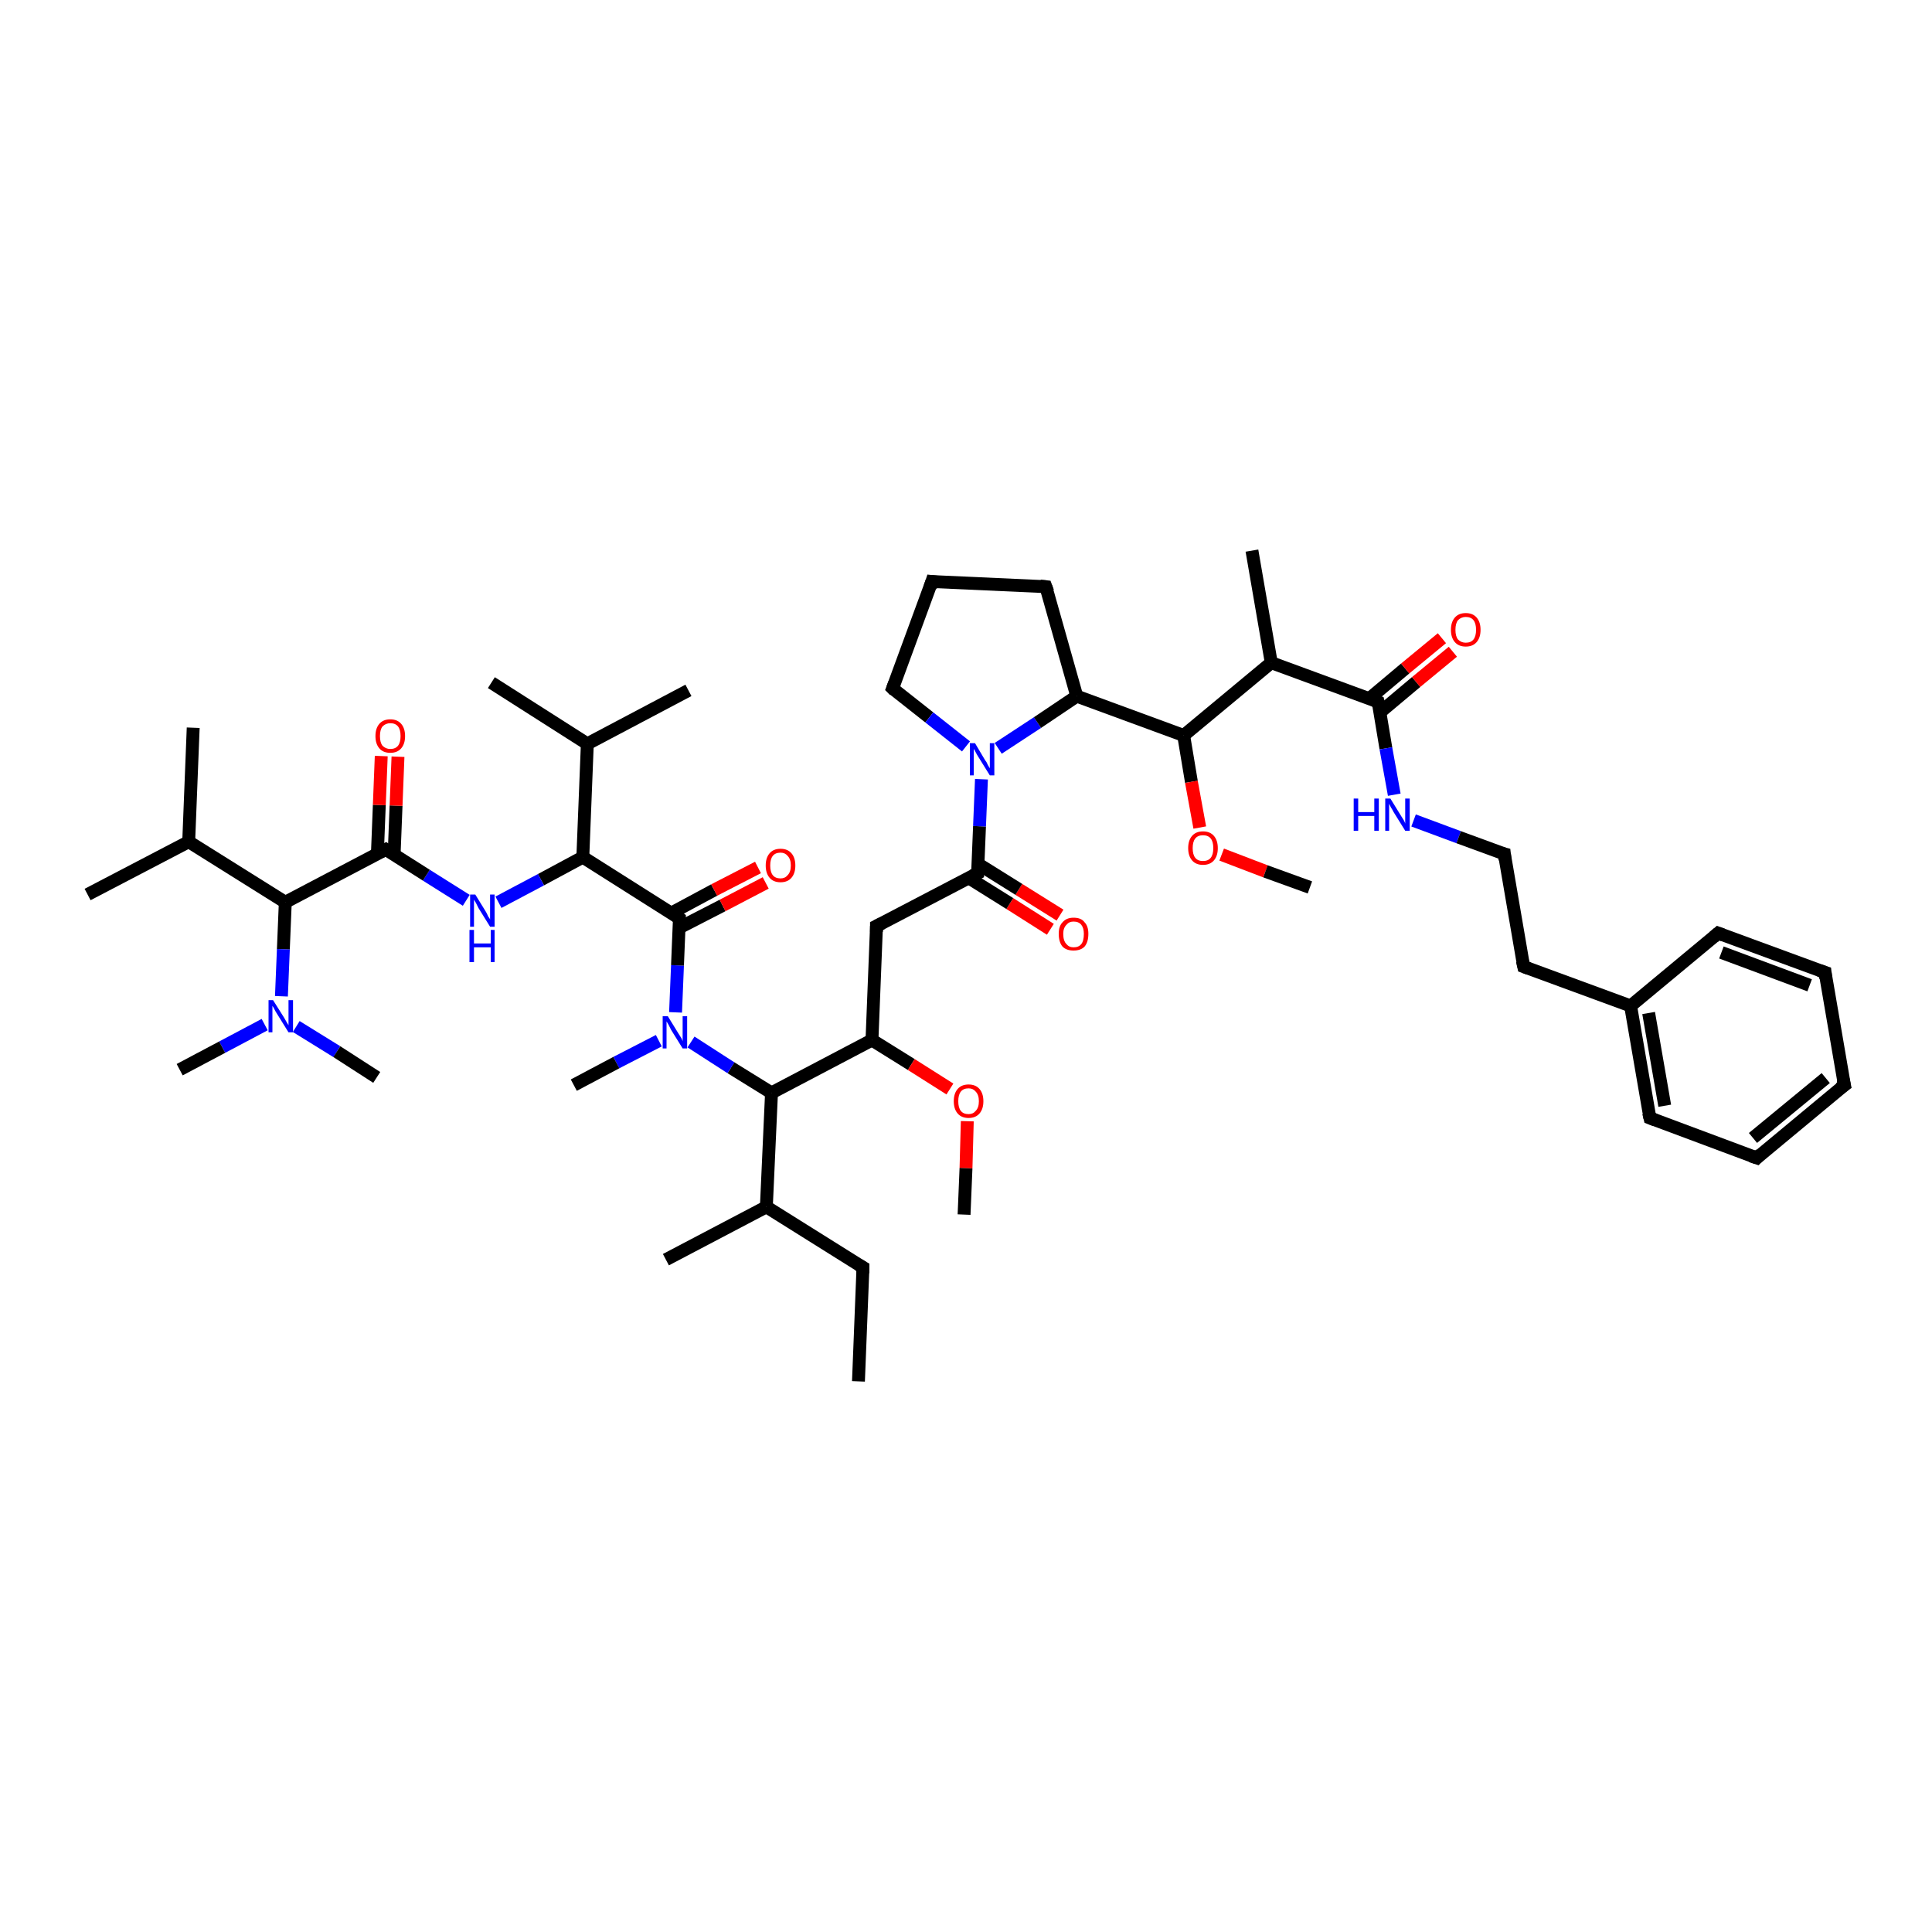 <?xml version='1.0' encoding='iso-8859-1'?>
<svg version='1.1' baseProfile='full'
              xmlns='http://www.w3.org/2000/svg'
                      xmlns:rdkit='http://www.rdkit.org/xml'
                      xmlns:xlink='http://www.w3.org/1999/xlink'
                  xml:space='preserve'
width='300px' height='300px' viewBox='0 0 300 300'>
<!-- END OF HEADER -->
<rect style='opacity:1.0;fill:#FFFFFF;stroke:none' width='300.0' height='300.0' x='0.0' y='0.0'> </rect>
<path class='bond-0 atom-0 atom-1' d='M 163.1,144.3 L 156.8,140.3' style='fill:none;fill-rule:evenodd;stroke:#FF0000;stroke-width:2.0px;stroke-linecap:butt;stroke-linejoin:miter;stroke-opacity:1' />
<path class='bond-0 atom-0 atom-1' d='M 156.8,140.3 L 150.4,136.3' style='fill:none;fill-rule:evenodd;stroke:#000000;stroke-width:2.0px;stroke-linecap:butt;stroke-linejoin:miter;stroke-opacity:1' />
<path class='bond-0 atom-0 atom-1' d='M 164.6,142.1 L 158.2,138.1' style='fill:none;fill-rule:evenodd;stroke:#FF0000;stroke-width:2.0px;stroke-linecap:butt;stroke-linejoin:miter;stroke-opacity:1' />
<path class='bond-0 atom-0 atom-1' d='M 158.2,138.1 L 151.8,134.1' style='fill:none;fill-rule:evenodd;stroke:#000000;stroke-width:2.0px;stroke-linecap:butt;stroke-linejoin:miter;stroke-opacity:1' />
<path class='bond-1 atom-1 atom-2' d='M 151.8,135.6 L 152.1,128.3' style='fill:none;fill-rule:evenodd;stroke:#000000;stroke-width:2.0px;stroke-linecap:butt;stroke-linejoin:miter;stroke-opacity:1' />
<path class='bond-1 atom-1 atom-2' d='M 152.1,128.3 L 152.4,121.0' style='fill:none;fill-rule:evenodd;stroke:#0000FF;stroke-width:2.0px;stroke-linecap:butt;stroke-linejoin:miter;stroke-opacity:1' />
<path class='bond-2 atom-2 atom-3' d='M 155.0,116.2 L 161.1,112.2' style='fill:none;fill-rule:evenodd;stroke:#0000FF;stroke-width:2.0px;stroke-linecap:butt;stroke-linejoin:miter;stroke-opacity:1' />
<path class='bond-2 atom-2 atom-3' d='M 161.1,112.2 L 167.2,108.1' style='fill:none;fill-rule:evenodd;stroke:#000000;stroke-width:2.0px;stroke-linecap:butt;stroke-linejoin:miter;stroke-opacity:1' />
<path class='bond-3 atom-3 atom-4' d='M 167.2,108.1 L 183.8,114.2' style='fill:none;fill-rule:evenodd;stroke:#000000;stroke-width:2.0px;stroke-linecap:butt;stroke-linejoin:miter;stroke-opacity:1' />
<path class='bond-4 atom-4 atom-5' d='M 183.8,114.2 L 185.0,121.4' style='fill:none;fill-rule:evenodd;stroke:#000000;stroke-width:2.0px;stroke-linecap:butt;stroke-linejoin:miter;stroke-opacity:1' />
<path class='bond-4 atom-4 atom-5' d='M 185.0,121.4 L 186.3,128.5' style='fill:none;fill-rule:evenodd;stroke:#FF0000;stroke-width:2.0px;stroke-linecap:butt;stroke-linejoin:miter;stroke-opacity:1' />
<path class='bond-5 atom-5 atom-6' d='M 189.7,132.7 L 196.5,135.3' style='fill:none;fill-rule:evenodd;stroke:#FF0000;stroke-width:2.0px;stroke-linecap:butt;stroke-linejoin:miter;stroke-opacity:1' />
<path class='bond-5 atom-5 atom-6' d='M 196.5,135.3 L 203.4,137.8' style='fill:none;fill-rule:evenodd;stroke:#000000;stroke-width:2.0px;stroke-linecap:butt;stroke-linejoin:miter;stroke-opacity:1' />
<path class='bond-6 atom-4 atom-7' d='M 183.8,114.2 L 197.4,102.9' style='fill:none;fill-rule:evenodd;stroke:#000000;stroke-width:2.0px;stroke-linecap:butt;stroke-linejoin:miter;stroke-opacity:1' />
<path class='bond-7 atom-7 atom-8' d='M 197.4,102.9 L 214.0,109.0' style='fill:none;fill-rule:evenodd;stroke:#000000;stroke-width:2.0px;stroke-linecap:butt;stroke-linejoin:miter;stroke-opacity:1' />
<path class='bond-8 atom-8 atom-9' d='M 214.3,110.6 L 219.9,105.9' style='fill:none;fill-rule:evenodd;stroke:#000000;stroke-width:2.0px;stroke-linecap:butt;stroke-linejoin:miter;stroke-opacity:1' />
<path class='bond-8 atom-8 atom-9' d='M 219.9,105.9 L 225.6,101.2' style='fill:none;fill-rule:evenodd;stroke:#FF0000;stroke-width:2.0px;stroke-linecap:butt;stroke-linejoin:miter;stroke-opacity:1' />
<path class='bond-8 atom-8 atom-9' d='M 212.6,108.5 L 218.2,103.8' style='fill:none;fill-rule:evenodd;stroke:#000000;stroke-width:2.0px;stroke-linecap:butt;stroke-linejoin:miter;stroke-opacity:1' />
<path class='bond-8 atom-8 atom-9' d='M 218.2,103.8 L 223.9,99.1' style='fill:none;fill-rule:evenodd;stroke:#FF0000;stroke-width:2.0px;stroke-linecap:butt;stroke-linejoin:miter;stroke-opacity:1' />
<path class='bond-9 atom-8 atom-10' d='M 214.0,109.0 L 215.2,116.2' style='fill:none;fill-rule:evenodd;stroke:#000000;stroke-width:2.0px;stroke-linecap:butt;stroke-linejoin:miter;stroke-opacity:1' />
<path class='bond-9 atom-8 atom-10' d='M 215.2,116.2 L 216.5,123.4' style='fill:none;fill-rule:evenodd;stroke:#0000FF;stroke-width:2.0px;stroke-linecap:butt;stroke-linejoin:miter;stroke-opacity:1' />
<path class='bond-10 atom-10 atom-11' d='M 219.5,127.4 L 226.5,130.0' style='fill:none;fill-rule:evenodd;stroke:#0000FF;stroke-width:2.0px;stroke-linecap:butt;stroke-linejoin:miter;stroke-opacity:1' />
<path class='bond-10 atom-10 atom-11' d='M 226.5,130.0 L 233.6,132.6' style='fill:none;fill-rule:evenodd;stroke:#000000;stroke-width:2.0px;stroke-linecap:butt;stroke-linejoin:miter;stroke-opacity:1' />
<path class='bond-11 atom-11 atom-12' d='M 233.6,132.6 L 236.6,150.1' style='fill:none;fill-rule:evenodd;stroke:#000000;stroke-width:2.0px;stroke-linecap:butt;stroke-linejoin:miter;stroke-opacity:1' />
<path class='bond-12 atom-12 atom-13' d='M 236.6,150.1 L 253.2,156.2' style='fill:none;fill-rule:evenodd;stroke:#000000;stroke-width:2.0px;stroke-linecap:butt;stroke-linejoin:miter;stroke-opacity:1' />
<path class='bond-13 atom-13 atom-14' d='M 253.2,156.2 L 256.2,173.6' style='fill:none;fill-rule:evenodd;stroke:#000000;stroke-width:2.0px;stroke-linecap:butt;stroke-linejoin:miter;stroke-opacity:1' />
<path class='bond-13 atom-13 atom-14' d='M 256.0,157.3 L 258.5,171.7' style='fill:none;fill-rule:evenodd;stroke:#000000;stroke-width:2.0px;stroke-linecap:butt;stroke-linejoin:miter;stroke-opacity:1' />
<path class='bond-14 atom-14 atom-15' d='M 256.2,173.6 L 272.8,179.8' style='fill:none;fill-rule:evenodd;stroke:#000000;stroke-width:2.0px;stroke-linecap:butt;stroke-linejoin:miter;stroke-opacity:1' />
<path class='bond-15 atom-15 atom-16' d='M 272.8,179.8 L 286.4,168.5' style='fill:none;fill-rule:evenodd;stroke:#000000;stroke-width:2.0px;stroke-linecap:butt;stroke-linejoin:miter;stroke-opacity:1' />
<path class='bond-15 atom-15 atom-16' d='M 272.2,176.7 L 283.5,167.4' style='fill:none;fill-rule:evenodd;stroke:#000000;stroke-width:2.0px;stroke-linecap:butt;stroke-linejoin:miter;stroke-opacity:1' />
<path class='bond-16 atom-16 atom-17' d='M 286.4,168.5 L 283.4,151.0' style='fill:none;fill-rule:evenodd;stroke:#000000;stroke-width:2.0px;stroke-linecap:butt;stroke-linejoin:miter;stroke-opacity:1' />
<path class='bond-17 atom-17 atom-18' d='M 283.4,151.0 L 266.8,144.9' style='fill:none;fill-rule:evenodd;stroke:#000000;stroke-width:2.0px;stroke-linecap:butt;stroke-linejoin:miter;stroke-opacity:1' />
<path class='bond-17 atom-17 atom-18' d='M 281.0,153.0 L 267.3,147.9' style='fill:none;fill-rule:evenodd;stroke:#000000;stroke-width:2.0px;stroke-linecap:butt;stroke-linejoin:miter;stroke-opacity:1' />
<path class='bond-18 atom-7 atom-19' d='M 197.4,102.9 L 194.4,85.5' style='fill:none;fill-rule:evenodd;stroke:#000000;stroke-width:2.0px;stroke-linecap:butt;stroke-linejoin:miter;stroke-opacity:1' />
<path class='bond-19 atom-3 atom-20' d='M 167.2,108.1 L 162.4,91.1' style='fill:none;fill-rule:evenodd;stroke:#000000;stroke-width:2.0px;stroke-linecap:butt;stroke-linejoin:miter;stroke-opacity:1' />
<path class='bond-20 atom-20 atom-21' d='M 162.4,91.1 L 144.7,90.3' style='fill:none;fill-rule:evenodd;stroke:#000000;stroke-width:2.0px;stroke-linecap:butt;stroke-linejoin:miter;stroke-opacity:1' />
<path class='bond-21 atom-21 atom-22' d='M 144.7,90.3 L 138.6,106.9' style='fill:none;fill-rule:evenodd;stroke:#000000;stroke-width:2.0px;stroke-linecap:butt;stroke-linejoin:miter;stroke-opacity:1' />
<path class='bond-22 atom-1 atom-23' d='M 151.8,135.6 L 136.1,143.8' style='fill:none;fill-rule:evenodd;stroke:#000000;stroke-width:2.0px;stroke-linecap:butt;stroke-linejoin:miter;stroke-opacity:1' />
<path class='bond-23 atom-23 atom-24' d='M 136.1,143.8 L 135.4,161.5' style='fill:none;fill-rule:evenodd;stroke:#000000;stroke-width:2.0px;stroke-linecap:butt;stroke-linejoin:miter;stroke-opacity:1' />
<path class='bond-24 atom-24 atom-25' d='M 135.4,161.5 L 141.5,165.3' style='fill:none;fill-rule:evenodd;stroke:#000000;stroke-width:2.0px;stroke-linecap:butt;stroke-linejoin:miter;stroke-opacity:1' />
<path class='bond-24 atom-24 atom-25' d='M 141.5,165.3 L 147.5,169.1' style='fill:none;fill-rule:evenodd;stroke:#FF0000;stroke-width:2.0px;stroke-linecap:butt;stroke-linejoin:miter;stroke-opacity:1' />
<path class='bond-25 atom-25 atom-26' d='M 150.2,174.1 L 150.0,181.4' style='fill:none;fill-rule:evenodd;stroke:#FF0000;stroke-width:2.0px;stroke-linecap:butt;stroke-linejoin:miter;stroke-opacity:1' />
<path class='bond-25 atom-25 atom-26' d='M 150.0,181.4 L 149.7,188.6' style='fill:none;fill-rule:evenodd;stroke:#000000;stroke-width:2.0px;stroke-linecap:butt;stroke-linejoin:miter;stroke-opacity:1' />
<path class='bond-26 atom-24 atom-27' d='M 135.4,161.5 L 119.8,169.7' style='fill:none;fill-rule:evenodd;stroke:#000000;stroke-width:2.0px;stroke-linecap:butt;stroke-linejoin:miter;stroke-opacity:1' />
<path class='bond-27 atom-27 atom-28' d='M 119.8,169.7 L 113.5,165.8' style='fill:none;fill-rule:evenodd;stroke:#000000;stroke-width:2.0px;stroke-linecap:butt;stroke-linejoin:miter;stroke-opacity:1' />
<path class='bond-27 atom-27 atom-28' d='M 113.5,165.8 L 107.3,161.8' style='fill:none;fill-rule:evenodd;stroke:#0000FF;stroke-width:2.0px;stroke-linecap:butt;stroke-linejoin:miter;stroke-opacity:1' />
<path class='bond-28 atom-28 atom-29' d='M 104.9,157.2 L 105.2,149.9' style='fill:none;fill-rule:evenodd;stroke:#0000FF;stroke-width:2.0px;stroke-linecap:butt;stroke-linejoin:miter;stroke-opacity:1' />
<path class='bond-28 atom-28 atom-29' d='M 105.2,149.9 L 105.5,142.6' style='fill:none;fill-rule:evenodd;stroke:#000000;stroke-width:2.0px;stroke-linecap:butt;stroke-linejoin:miter;stroke-opacity:1' />
<path class='bond-29 atom-29 atom-30' d='M 105.4,144.1 L 112.2,140.6' style='fill:none;fill-rule:evenodd;stroke:#000000;stroke-width:2.0px;stroke-linecap:butt;stroke-linejoin:miter;stroke-opacity:1' />
<path class='bond-29 atom-29 atom-30' d='M 112.2,140.6 L 118.9,137.1' style='fill:none;fill-rule:evenodd;stroke:#FF0000;stroke-width:2.0px;stroke-linecap:butt;stroke-linejoin:miter;stroke-opacity:1' />
<path class='bond-29 atom-29 atom-30' d='M 104.2,141.8 L 110.9,138.2' style='fill:none;fill-rule:evenodd;stroke:#000000;stroke-width:2.0px;stroke-linecap:butt;stroke-linejoin:miter;stroke-opacity:1' />
<path class='bond-29 atom-29 atom-30' d='M 110.9,138.2 L 117.7,134.7' style='fill:none;fill-rule:evenodd;stroke:#FF0000;stroke-width:2.0px;stroke-linecap:butt;stroke-linejoin:miter;stroke-opacity:1' />
<path class='bond-30 atom-29 atom-31' d='M 105.5,142.6 L 90.5,133.1' style='fill:none;fill-rule:evenodd;stroke:#000000;stroke-width:2.0px;stroke-linecap:butt;stroke-linejoin:miter;stroke-opacity:1' />
<path class='bond-31 atom-31 atom-32' d='M 90.5,133.1 L 84.0,136.6' style='fill:none;fill-rule:evenodd;stroke:#000000;stroke-width:2.0px;stroke-linecap:butt;stroke-linejoin:miter;stroke-opacity:1' />
<path class='bond-31 atom-31 atom-32' d='M 84.0,136.6 L 77.4,140.1' style='fill:none;fill-rule:evenodd;stroke:#0000FF;stroke-width:2.0px;stroke-linecap:butt;stroke-linejoin:miter;stroke-opacity:1' />
<path class='bond-32 atom-32 atom-33' d='M 72.4,139.8 L 66.2,135.9' style='fill:none;fill-rule:evenodd;stroke:#0000FF;stroke-width:2.0px;stroke-linecap:butt;stroke-linejoin:miter;stroke-opacity:1' />
<path class='bond-32 atom-32 atom-33' d='M 66.2,135.9 L 59.9,131.9' style='fill:none;fill-rule:evenodd;stroke:#000000;stroke-width:2.0px;stroke-linecap:butt;stroke-linejoin:miter;stroke-opacity:1' />
<path class='bond-33 atom-33 atom-34' d='M 61.2,132.7 L 61.5,125.1' style='fill:none;fill-rule:evenodd;stroke:#000000;stroke-width:2.0px;stroke-linecap:butt;stroke-linejoin:miter;stroke-opacity:1' />
<path class='bond-33 atom-33 atom-34' d='M 61.5,125.1 L 61.8,117.5' style='fill:none;fill-rule:evenodd;stroke:#FF0000;stroke-width:2.0px;stroke-linecap:butt;stroke-linejoin:miter;stroke-opacity:1' />
<path class='bond-33 atom-33 atom-34' d='M 58.6,132.6 L 58.9,125.0' style='fill:none;fill-rule:evenodd;stroke:#000000;stroke-width:2.0px;stroke-linecap:butt;stroke-linejoin:miter;stroke-opacity:1' />
<path class='bond-33 atom-33 atom-34' d='M 58.9,125.0 L 59.2,117.4' style='fill:none;fill-rule:evenodd;stroke:#FF0000;stroke-width:2.0px;stroke-linecap:butt;stroke-linejoin:miter;stroke-opacity:1' />
<path class='bond-34 atom-33 atom-35' d='M 59.9,131.9 L 44.3,140.1' style='fill:none;fill-rule:evenodd;stroke:#000000;stroke-width:2.0px;stroke-linecap:butt;stroke-linejoin:miter;stroke-opacity:1' />
<path class='bond-35 atom-35 atom-36' d='M 44.3,140.1 L 44.0,147.4' style='fill:none;fill-rule:evenodd;stroke:#000000;stroke-width:2.0px;stroke-linecap:butt;stroke-linejoin:miter;stroke-opacity:1' />
<path class='bond-35 atom-35 atom-36' d='M 44.0,147.4 L 43.7,154.7' style='fill:none;fill-rule:evenodd;stroke:#0000FF;stroke-width:2.0px;stroke-linecap:butt;stroke-linejoin:miter;stroke-opacity:1' />
<path class='bond-36 atom-36 atom-37' d='M 41.1,159.1 L 34.5,162.6' style='fill:none;fill-rule:evenodd;stroke:#0000FF;stroke-width:2.0px;stroke-linecap:butt;stroke-linejoin:miter;stroke-opacity:1' />
<path class='bond-36 atom-36 atom-37' d='M 34.5,162.6 L 27.9,166.1' style='fill:none;fill-rule:evenodd;stroke:#000000;stroke-width:2.0px;stroke-linecap:butt;stroke-linejoin:miter;stroke-opacity:1' />
<path class='bond-37 atom-36 atom-38' d='M 46.0,159.4 L 52.3,163.3' style='fill:none;fill-rule:evenodd;stroke:#0000FF;stroke-width:2.0px;stroke-linecap:butt;stroke-linejoin:miter;stroke-opacity:1' />
<path class='bond-37 atom-36 atom-38' d='M 52.3,163.3 L 58.5,167.3' style='fill:none;fill-rule:evenodd;stroke:#000000;stroke-width:2.0px;stroke-linecap:butt;stroke-linejoin:miter;stroke-opacity:1' />
<path class='bond-38 atom-35 atom-39' d='M 44.3,140.1 L 29.3,130.7' style='fill:none;fill-rule:evenodd;stroke:#000000;stroke-width:2.0px;stroke-linecap:butt;stroke-linejoin:miter;stroke-opacity:1' />
<path class='bond-39 atom-39 atom-40' d='M 29.3,130.7 L 13.6,138.9' style='fill:none;fill-rule:evenodd;stroke:#000000;stroke-width:2.0px;stroke-linecap:butt;stroke-linejoin:miter;stroke-opacity:1' />
<path class='bond-40 atom-39 atom-41' d='M 29.3,130.7 L 30.0,113.0' style='fill:none;fill-rule:evenodd;stroke:#000000;stroke-width:2.0px;stroke-linecap:butt;stroke-linejoin:miter;stroke-opacity:1' />
<path class='bond-41 atom-31 atom-42' d='M 90.5,133.1 L 91.2,115.5' style='fill:none;fill-rule:evenodd;stroke:#000000;stroke-width:2.0px;stroke-linecap:butt;stroke-linejoin:miter;stroke-opacity:1' />
<path class='bond-42 atom-42 atom-43' d='M 91.2,115.5 L 76.3,106.0' style='fill:none;fill-rule:evenodd;stroke:#000000;stroke-width:2.0px;stroke-linecap:butt;stroke-linejoin:miter;stroke-opacity:1' />
<path class='bond-43 atom-42 atom-44' d='M 91.2,115.5 L 106.9,107.2' style='fill:none;fill-rule:evenodd;stroke:#000000;stroke-width:2.0px;stroke-linecap:butt;stroke-linejoin:miter;stroke-opacity:1' />
<path class='bond-44 atom-28 atom-45' d='M 102.3,161.6 L 95.7,165.0' style='fill:none;fill-rule:evenodd;stroke:#0000FF;stroke-width:2.0px;stroke-linecap:butt;stroke-linejoin:miter;stroke-opacity:1' />
<path class='bond-44 atom-28 atom-45' d='M 95.7,165.0 L 89.1,168.5' style='fill:none;fill-rule:evenodd;stroke:#000000;stroke-width:2.0px;stroke-linecap:butt;stroke-linejoin:miter;stroke-opacity:1' />
<path class='bond-45 atom-27 atom-46' d='M 119.8,169.7 L 119.0,187.4' style='fill:none;fill-rule:evenodd;stroke:#000000;stroke-width:2.0px;stroke-linecap:butt;stroke-linejoin:miter;stroke-opacity:1' />
<path class='bond-46 atom-46 atom-47' d='M 119.0,187.4 L 103.4,195.6' style='fill:none;fill-rule:evenodd;stroke:#000000;stroke-width:2.0px;stroke-linecap:butt;stroke-linejoin:miter;stroke-opacity:1' />
<path class='bond-47 atom-46 atom-48' d='M 119.0,187.4 L 134.0,196.8' style='fill:none;fill-rule:evenodd;stroke:#000000;stroke-width:2.0px;stroke-linecap:butt;stroke-linejoin:miter;stroke-opacity:1' />
<path class='bond-48 atom-48 atom-49' d='M 134.0,196.8 L 133.3,214.5' style='fill:none;fill-rule:evenodd;stroke:#000000;stroke-width:2.0px;stroke-linecap:butt;stroke-linejoin:miter;stroke-opacity:1' />
<path class='bond-49 atom-18 atom-13' d='M 266.8,144.9 L 253.2,156.2' style='fill:none;fill-rule:evenodd;stroke:#000000;stroke-width:2.0px;stroke-linecap:butt;stroke-linejoin:miter;stroke-opacity:1' />
<path class='bond-50 atom-22 atom-2' d='M 138.6,106.9 L 144.3,111.4' style='fill:none;fill-rule:evenodd;stroke:#000000;stroke-width:2.0px;stroke-linecap:butt;stroke-linejoin:miter;stroke-opacity:1' />
<path class='bond-50 atom-22 atom-2' d='M 144.3,111.4 L 150.0,115.9' style='fill:none;fill-rule:evenodd;stroke:#0000FF;stroke-width:2.0px;stroke-linecap:butt;stroke-linejoin:miter;stroke-opacity:1' />
<path d='M 151.8,135.2 L 151.8,135.6 L 151.0,136.0' style='fill:none;stroke:#000000;stroke-width:2.0px;stroke-linecap:butt;stroke-linejoin:miter;stroke-opacity:1;' />
<path d='M 213.2,108.7 L 214.0,109.0 L 214.1,109.4' style='fill:none;stroke:#000000;stroke-width:2.0px;stroke-linecap:butt;stroke-linejoin:miter;stroke-opacity:1;' />
<path d='M 233.2,132.5 L 233.6,132.6 L 233.7,133.5' style='fill:none;stroke:#000000;stroke-width:2.0px;stroke-linecap:butt;stroke-linejoin:miter;stroke-opacity:1;' />
<path d='M 236.4,149.2 L 236.6,150.1 L 237.4,150.4' style='fill:none;stroke:#000000;stroke-width:2.0px;stroke-linecap:butt;stroke-linejoin:miter;stroke-opacity:1;' />
<path d='M 256.0,172.8 L 256.2,173.6 L 257.0,173.9' style='fill:none;stroke:#000000;stroke-width:2.0px;stroke-linecap:butt;stroke-linejoin:miter;stroke-opacity:1;' />
<path d='M 271.9,179.5 L 272.8,179.8 L 273.4,179.2' style='fill:none;stroke:#000000;stroke-width:2.0px;stroke-linecap:butt;stroke-linejoin:miter;stroke-opacity:1;' />
<path d='M 285.7,169.0 L 286.4,168.5 L 286.2,167.6' style='fill:none;stroke:#000000;stroke-width:2.0px;stroke-linecap:butt;stroke-linejoin:miter;stroke-opacity:1;' />
<path d='M 283.5,151.9 L 283.4,151.0 L 282.5,150.7' style='fill:none;stroke:#000000;stroke-width:2.0px;stroke-linecap:butt;stroke-linejoin:miter;stroke-opacity:1;' />
<path d='M 267.6,145.2 L 266.8,144.9 L 266.1,145.5' style='fill:none;stroke:#000000;stroke-width:2.0px;stroke-linecap:butt;stroke-linejoin:miter;stroke-opacity:1;' />
<path d='M 162.7,91.9 L 162.4,91.1 L 161.5,91.0' style='fill:none;stroke:#000000;stroke-width:2.0px;stroke-linecap:butt;stroke-linejoin:miter;stroke-opacity:1;' />
<path d='M 145.6,90.4 L 144.7,90.3 L 144.4,91.2' style='fill:none;stroke:#000000;stroke-width:2.0px;stroke-linecap:butt;stroke-linejoin:miter;stroke-opacity:1;' />
<path d='M 138.9,106.1 L 138.6,106.9 L 138.9,107.2' style='fill:none;stroke:#000000;stroke-width:2.0px;stroke-linecap:butt;stroke-linejoin:miter;stroke-opacity:1;' />
<path d='M 136.9,143.4 L 136.1,143.8 L 136.1,144.7' style='fill:none;stroke:#000000;stroke-width:2.0px;stroke-linecap:butt;stroke-linejoin:miter;stroke-opacity:1;' />
<path d='M 105.5,143.0 L 105.5,142.6 L 104.8,142.1' style='fill:none;stroke:#000000;stroke-width:2.0px;stroke-linecap:butt;stroke-linejoin:miter;stroke-opacity:1;' />
<path d='M 60.2,132.1 L 59.9,131.9 L 59.1,132.3' style='fill:none;stroke:#000000;stroke-width:2.0px;stroke-linecap:butt;stroke-linejoin:miter;stroke-opacity:1;' />
<path d='M 133.3,196.4 L 134.0,196.8 L 134.0,197.7' style='fill:none;stroke:#000000;stroke-width:2.0px;stroke-linecap:butt;stroke-linejoin:miter;stroke-opacity:1;' />
<path class='atom-0' d='M 164.4 145.0
Q 164.4 143.8, 165.0 143.2
Q 165.6 142.5, 166.7 142.5
Q 167.9 142.5, 168.4 143.2
Q 169.0 143.8, 169.0 145.0
Q 169.0 146.3, 168.4 147.0
Q 167.8 147.6, 166.7 147.6
Q 165.6 147.6, 165.0 147.0
Q 164.4 146.3, 164.4 145.0
M 166.7 147.1
Q 167.5 147.1, 167.9 146.6
Q 168.3 146.1, 168.3 145.0
Q 168.3 144.1, 167.9 143.6
Q 167.5 143.1, 166.7 143.1
Q 166.0 143.1, 165.6 143.6
Q 165.1 144.1, 165.1 145.0
Q 165.1 146.1, 165.6 146.6
Q 166.0 147.1, 166.7 147.1
' fill='#FF0000'/>
<path class='atom-2' d='M 151.4 115.4
L 153.0 118.1
Q 153.2 118.3, 153.4 118.8
Q 153.7 119.3, 153.7 119.3
L 153.7 115.4
L 154.4 115.4
L 154.4 120.4
L 153.7 120.4
L 151.9 117.5
Q 151.7 117.2, 151.5 116.8
Q 151.3 116.4, 151.2 116.3
L 151.2 120.4
L 150.6 120.4
L 150.6 115.4
L 151.4 115.4
' fill='#0000FF'/>
<path class='atom-5' d='M 184.5 131.7
Q 184.5 130.5, 185.1 129.8
Q 185.7 129.1, 186.8 129.1
Q 187.9 129.1, 188.5 129.8
Q 189.1 130.5, 189.1 131.7
Q 189.1 132.9, 188.5 133.6
Q 187.9 134.3, 186.8 134.3
Q 185.7 134.3, 185.1 133.6
Q 184.5 132.9, 184.5 131.7
M 186.8 133.7
Q 187.6 133.7, 188.0 133.2
Q 188.4 132.7, 188.4 131.7
Q 188.4 130.7, 188.0 130.2
Q 187.6 129.7, 186.8 129.7
Q 186.0 129.7, 185.6 130.2
Q 185.2 130.7, 185.2 131.7
Q 185.2 132.7, 185.6 133.2
Q 186.0 133.7, 186.8 133.7
' fill='#FF0000'/>
<path class='atom-9' d='M 225.3 97.8
Q 225.3 96.6, 225.9 95.9
Q 226.5 95.2, 227.6 95.2
Q 228.7 95.2, 229.3 95.9
Q 229.9 96.6, 229.9 97.8
Q 229.9 99.0, 229.3 99.7
Q 228.7 100.4, 227.6 100.4
Q 226.5 100.4, 225.9 99.7
Q 225.3 99.0, 225.3 97.8
M 227.6 99.8
Q 228.4 99.8, 228.8 99.3
Q 229.2 98.8, 229.2 97.8
Q 229.2 96.8, 228.8 96.3
Q 228.4 95.8, 227.6 95.8
Q 226.9 95.8, 226.4 96.3
Q 226.0 96.8, 226.0 97.8
Q 226.0 98.8, 226.4 99.3
Q 226.9 99.8, 227.6 99.8
' fill='#FF0000'/>
<path class='atom-10' d='M 210.2 124.0
L 210.9 124.0
L 210.9 126.1
L 213.4 126.1
L 213.4 124.0
L 214.1 124.0
L 214.1 129.0
L 213.4 129.0
L 213.4 126.7
L 210.9 126.7
L 210.9 129.0
L 210.2 129.0
L 210.2 124.0
' fill='#0000FF'/>
<path class='atom-10' d='M 215.9 124.0
L 217.5 126.6
Q 217.7 126.9, 218.0 127.4
Q 218.2 127.8, 218.2 127.9
L 218.2 124.0
L 218.9 124.0
L 218.9 129.0
L 218.2 129.0
L 216.4 126.1
Q 216.2 125.7, 216.0 125.4
Q 215.8 125.0, 215.7 124.8
L 215.7 129.0
L 215.1 129.0
L 215.1 124.0
L 215.9 124.0
' fill='#0000FF'/>
<path class='atom-25' d='M 148.1 171.0
Q 148.1 169.8, 148.7 169.1
Q 149.3 168.4, 150.4 168.4
Q 151.5 168.4, 152.1 169.1
Q 152.7 169.8, 152.7 171.0
Q 152.7 172.2, 152.1 172.9
Q 151.5 173.6, 150.4 173.6
Q 149.3 173.6, 148.7 172.9
Q 148.1 172.2, 148.1 171.0
M 150.4 173.0
Q 151.1 173.0, 151.5 172.5
Q 152.0 172.0, 152.0 171.0
Q 152.0 170.0, 151.5 169.5
Q 151.1 169.0, 150.4 169.0
Q 149.6 169.0, 149.2 169.5
Q 148.8 170.0, 148.8 171.0
Q 148.8 172.0, 149.2 172.5
Q 149.6 173.0, 150.4 173.0
' fill='#FF0000'/>
<path class='atom-28' d='M 103.7 157.8
L 105.3 160.4
Q 105.5 160.7, 105.8 161.2
Q 106.0 161.6, 106.0 161.7
L 106.0 157.8
L 106.7 157.8
L 106.7 162.8
L 106.0 162.8
L 104.2 159.9
Q 104.0 159.5, 103.8 159.1
Q 103.6 158.8, 103.5 158.6
L 103.5 162.8
L 102.9 162.8
L 102.9 157.8
L 103.7 157.8
' fill='#0000FF'/>
<path class='atom-30' d='M 118.9 134.4
Q 118.9 133.2, 119.5 132.5
Q 120.1 131.8, 121.2 131.8
Q 122.3 131.8, 122.9 132.5
Q 123.5 133.2, 123.5 134.4
Q 123.5 135.6, 122.9 136.3
Q 122.3 137.0, 121.2 137.0
Q 120.1 137.0, 119.5 136.3
Q 118.9 135.6, 118.9 134.4
M 121.2 136.4
Q 121.9 136.4, 122.3 135.9
Q 122.8 135.4, 122.8 134.4
Q 122.8 133.4, 122.3 132.9
Q 121.9 132.4, 121.2 132.4
Q 120.4 132.4, 120.0 132.9
Q 119.6 133.4, 119.6 134.4
Q 119.6 135.4, 120.0 135.9
Q 120.4 136.4, 121.2 136.4
' fill='#FF0000'/>
<path class='atom-32' d='M 73.8 138.9
L 75.4 141.5
Q 75.6 141.8, 75.8 142.3
Q 76.1 142.7, 76.1 142.8
L 76.1 138.9
L 76.8 138.9
L 76.8 143.9
L 76.1 143.9
L 74.3 141.0
Q 74.1 140.6, 73.9 140.2
Q 73.7 139.9, 73.6 139.7
L 73.6 143.9
L 73.0 143.9
L 73.0 138.9
L 73.8 138.9
' fill='#0000FF'/>
<path class='atom-32' d='M 72.9 144.4
L 73.6 144.4
L 73.6 146.5
L 76.2 146.5
L 76.2 144.4
L 76.8 144.4
L 76.8 149.4
L 76.2 149.4
L 76.2 147.1
L 73.6 147.1
L 73.6 149.4
L 72.9 149.4
L 72.9 144.4
' fill='#0000FF'/>
<path class='atom-34' d='M 58.3 114.3
Q 58.3 113.1, 58.9 112.4
Q 59.5 111.7, 60.6 111.7
Q 61.7 111.7, 62.3 112.4
Q 62.9 113.1, 62.9 114.3
Q 62.9 115.5, 62.3 116.2
Q 61.7 116.9, 60.6 116.9
Q 59.5 116.9, 58.9 116.2
Q 58.3 115.5, 58.3 114.3
M 60.6 116.3
Q 61.4 116.3, 61.8 115.8
Q 62.2 115.3, 62.2 114.3
Q 62.2 113.3, 61.8 112.8
Q 61.4 112.3, 60.6 112.3
Q 59.9 112.3, 59.4 112.8
Q 59.0 113.3, 59.0 114.3
Q 59.0 115.3, 59.4 115.8
Q 59.9 116.3, 60.6 116.3
' fill='#FF0000'/>
<path class='atom-36' d='M 42.4 155.3
L 44.1 158.0
Q 44.2 158.2, 44.5 158.7
Q 44.8 159.2, 44.8 159.2
L 44.8 155.3
L 45.5 155.3
L 45.5 160.3
L 44.8 160.3
L 43.0 157.4
Q 42.8 157.1, 42.6 156.7
Q 42.4 156.3, 42.3 156.2
L 42.3 160.3
L 41.7 160.3
L 41.7 155.3
L 42.4 155.3
' fill='#0000FF'/>
</svg>
